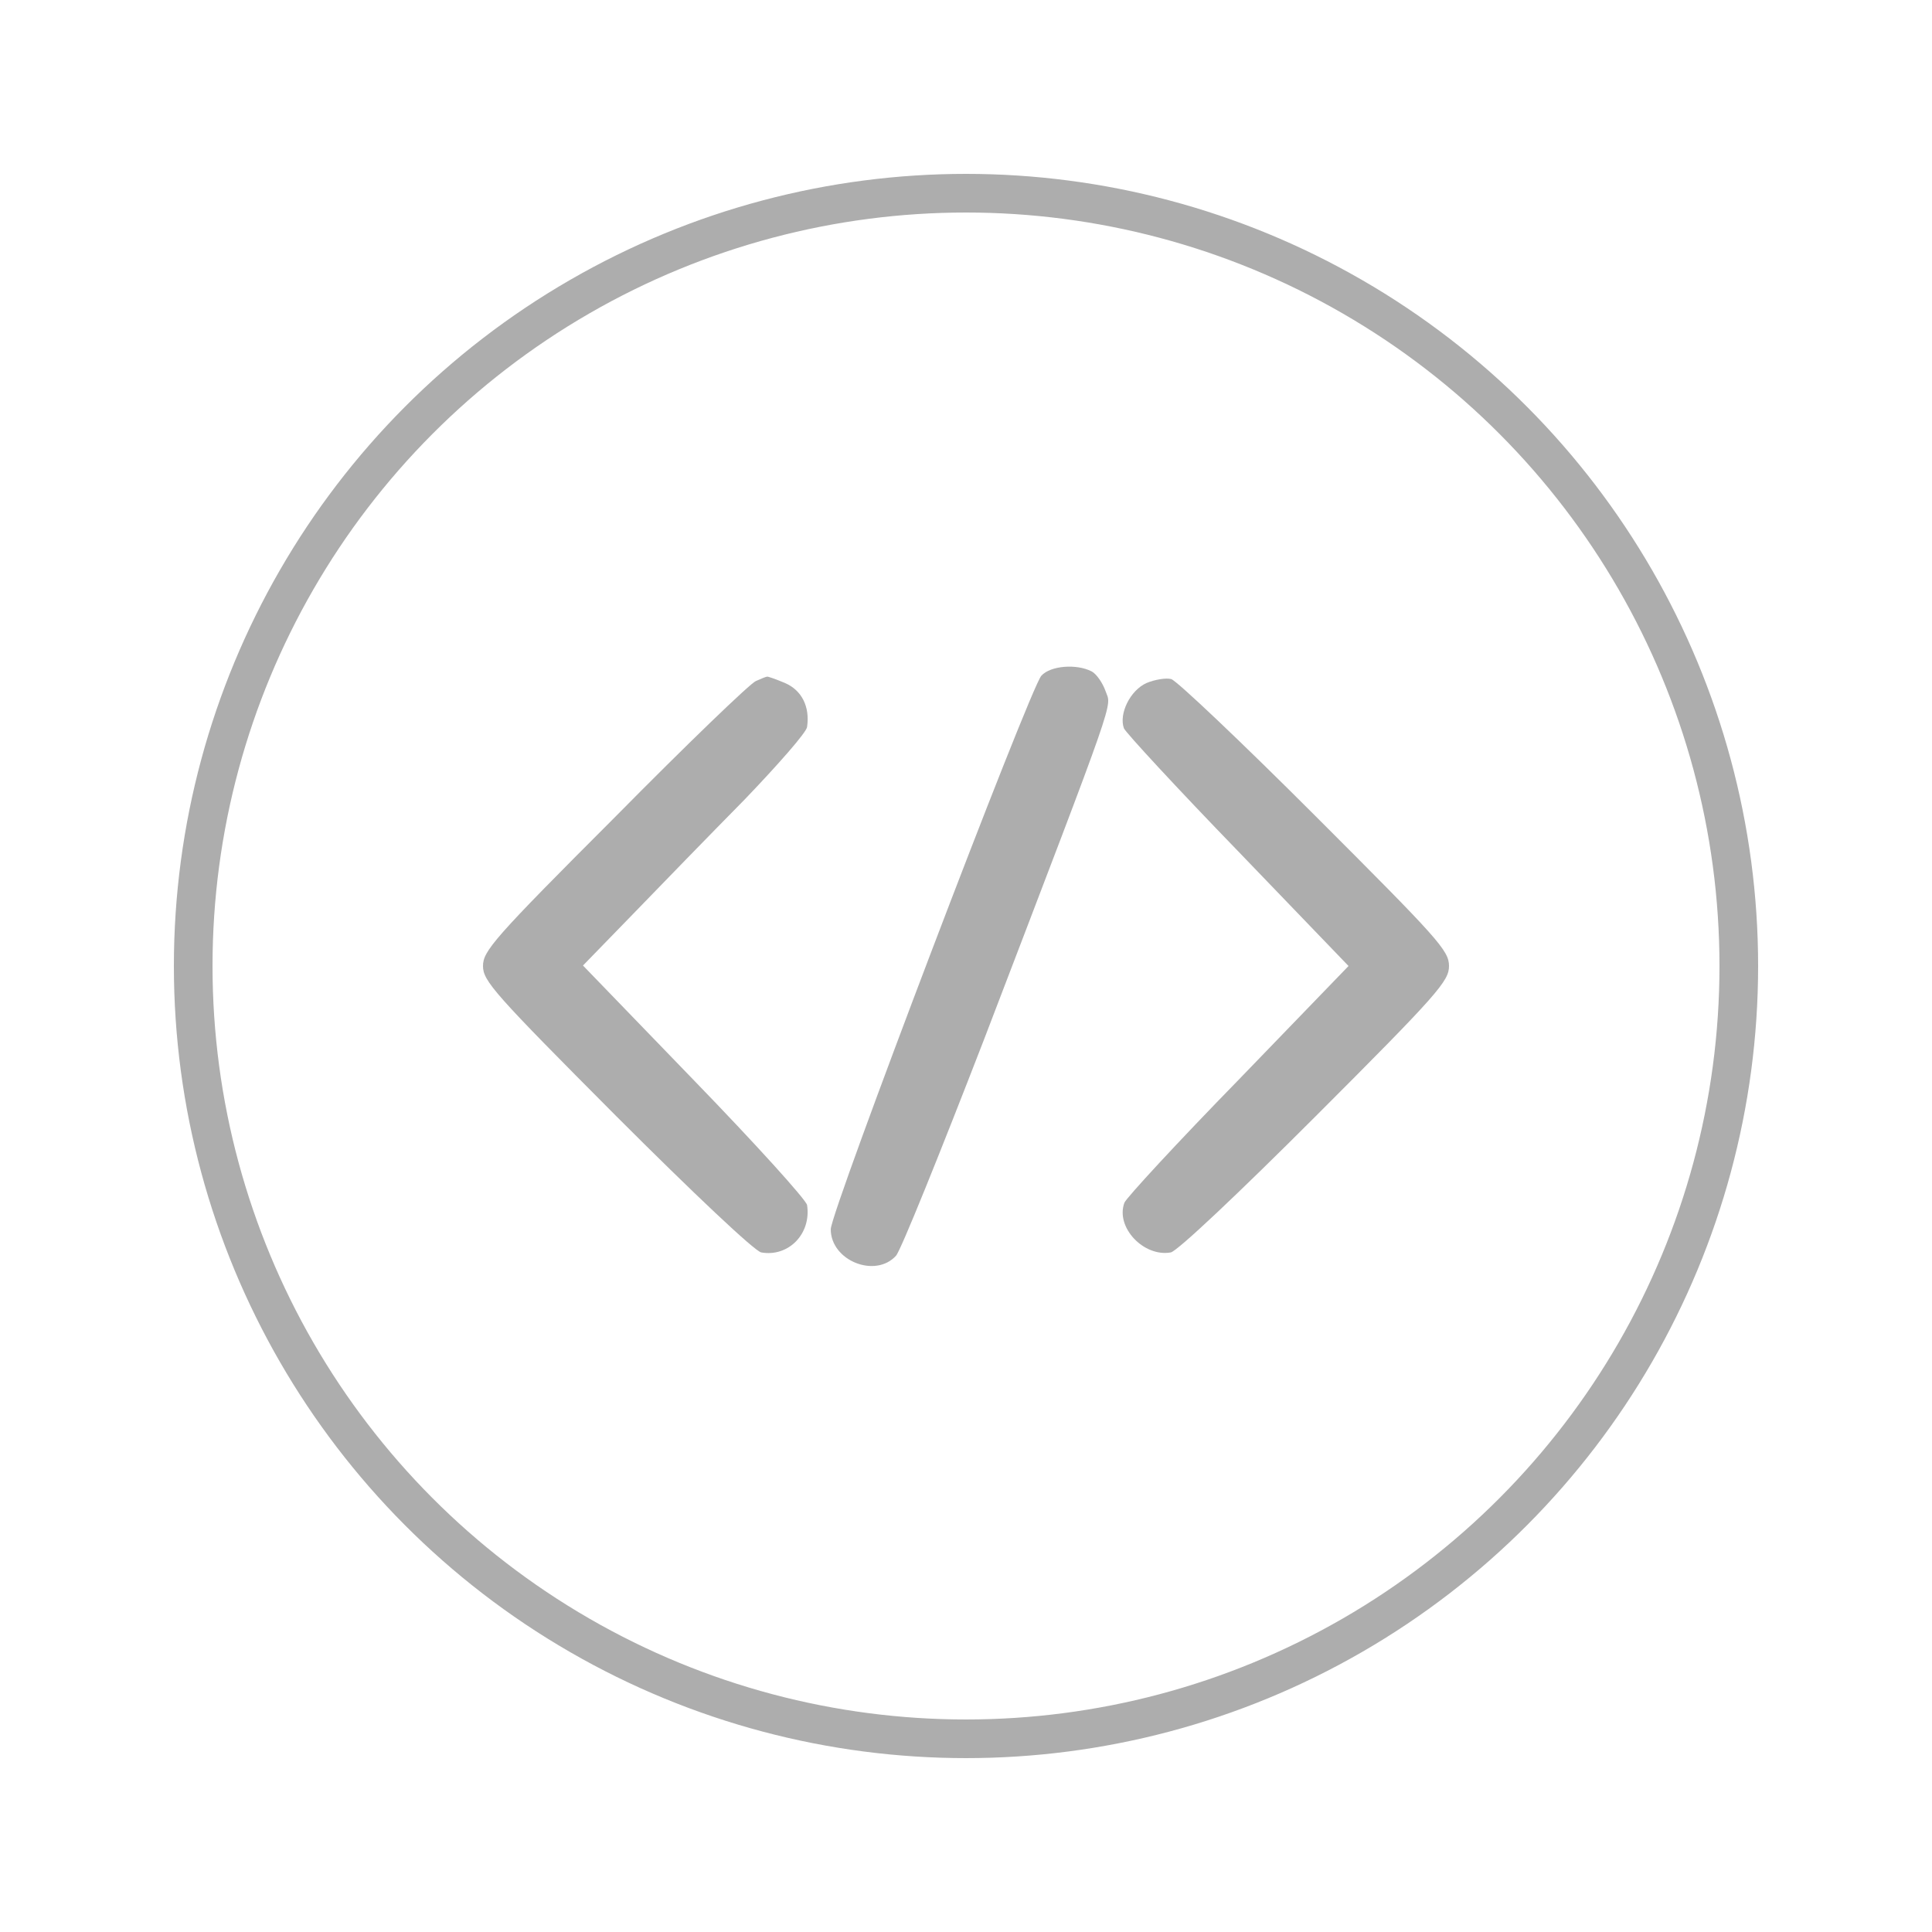 <svg version="1.1"
           baseProfile="full"
           xmlns="http://www.w3.org/2000/svg"
           xmlns:xlink="http://www.w3.org/1999/xlink"
           viewBox="0 0 200 200">

           <circle cx="100" cy="100" r="80" fill="transparent" stroke-width="4" stroke="#ADADAD" />
                       <!--CODING IMAGE -->
            <g transform="translate(50, 150) scale(0.05,-0.05)"
              stroke="none" fill="#ADADAD">
              <path d="M1156 1601 c-24 -27 -436 -1109 -436 -1146 0 -65 92 -102 135 -55 10
              11 91 212 182 447 281 734 264 687 252 722 -6 17 -19 36 -29 41 -31 16 -85 12
              -104 -9z"/>
              <path d="M565 1590 c-11 -4 -143 -131 -292 -282 -251 -251 -273 -277 -273
              -308 0 -31 23 -57 276 -311 160 -160 286 -279 300 -282 56 -10 104 38 95 98
              -2 11 -107 127 -234 258 l-230 238 104 107 c57 59 161 166 231 237 69 72 128
              139 129 150 6 42 -11 76 -46 91 -19 8 -36 14 -37 13 -2 0 -12 -4 -23 -9z"/>
              <path d="M1374 1586 c-34 -15 -58 -64 -47 -94 4 -9 110 -124 236 -254 l229
              -238 -228 -236 c-126 -129 -232 -244 -236 -254 -19 -51 40 -113 96 -103 14 3
              140 122 300 282 254 254 276 280 276 311 0 32 -22 56 -277 311 -153 153 -287
              280 -298 283 -11 3 -34 -1 -51 -8z"/>
            </g>
</svg>
